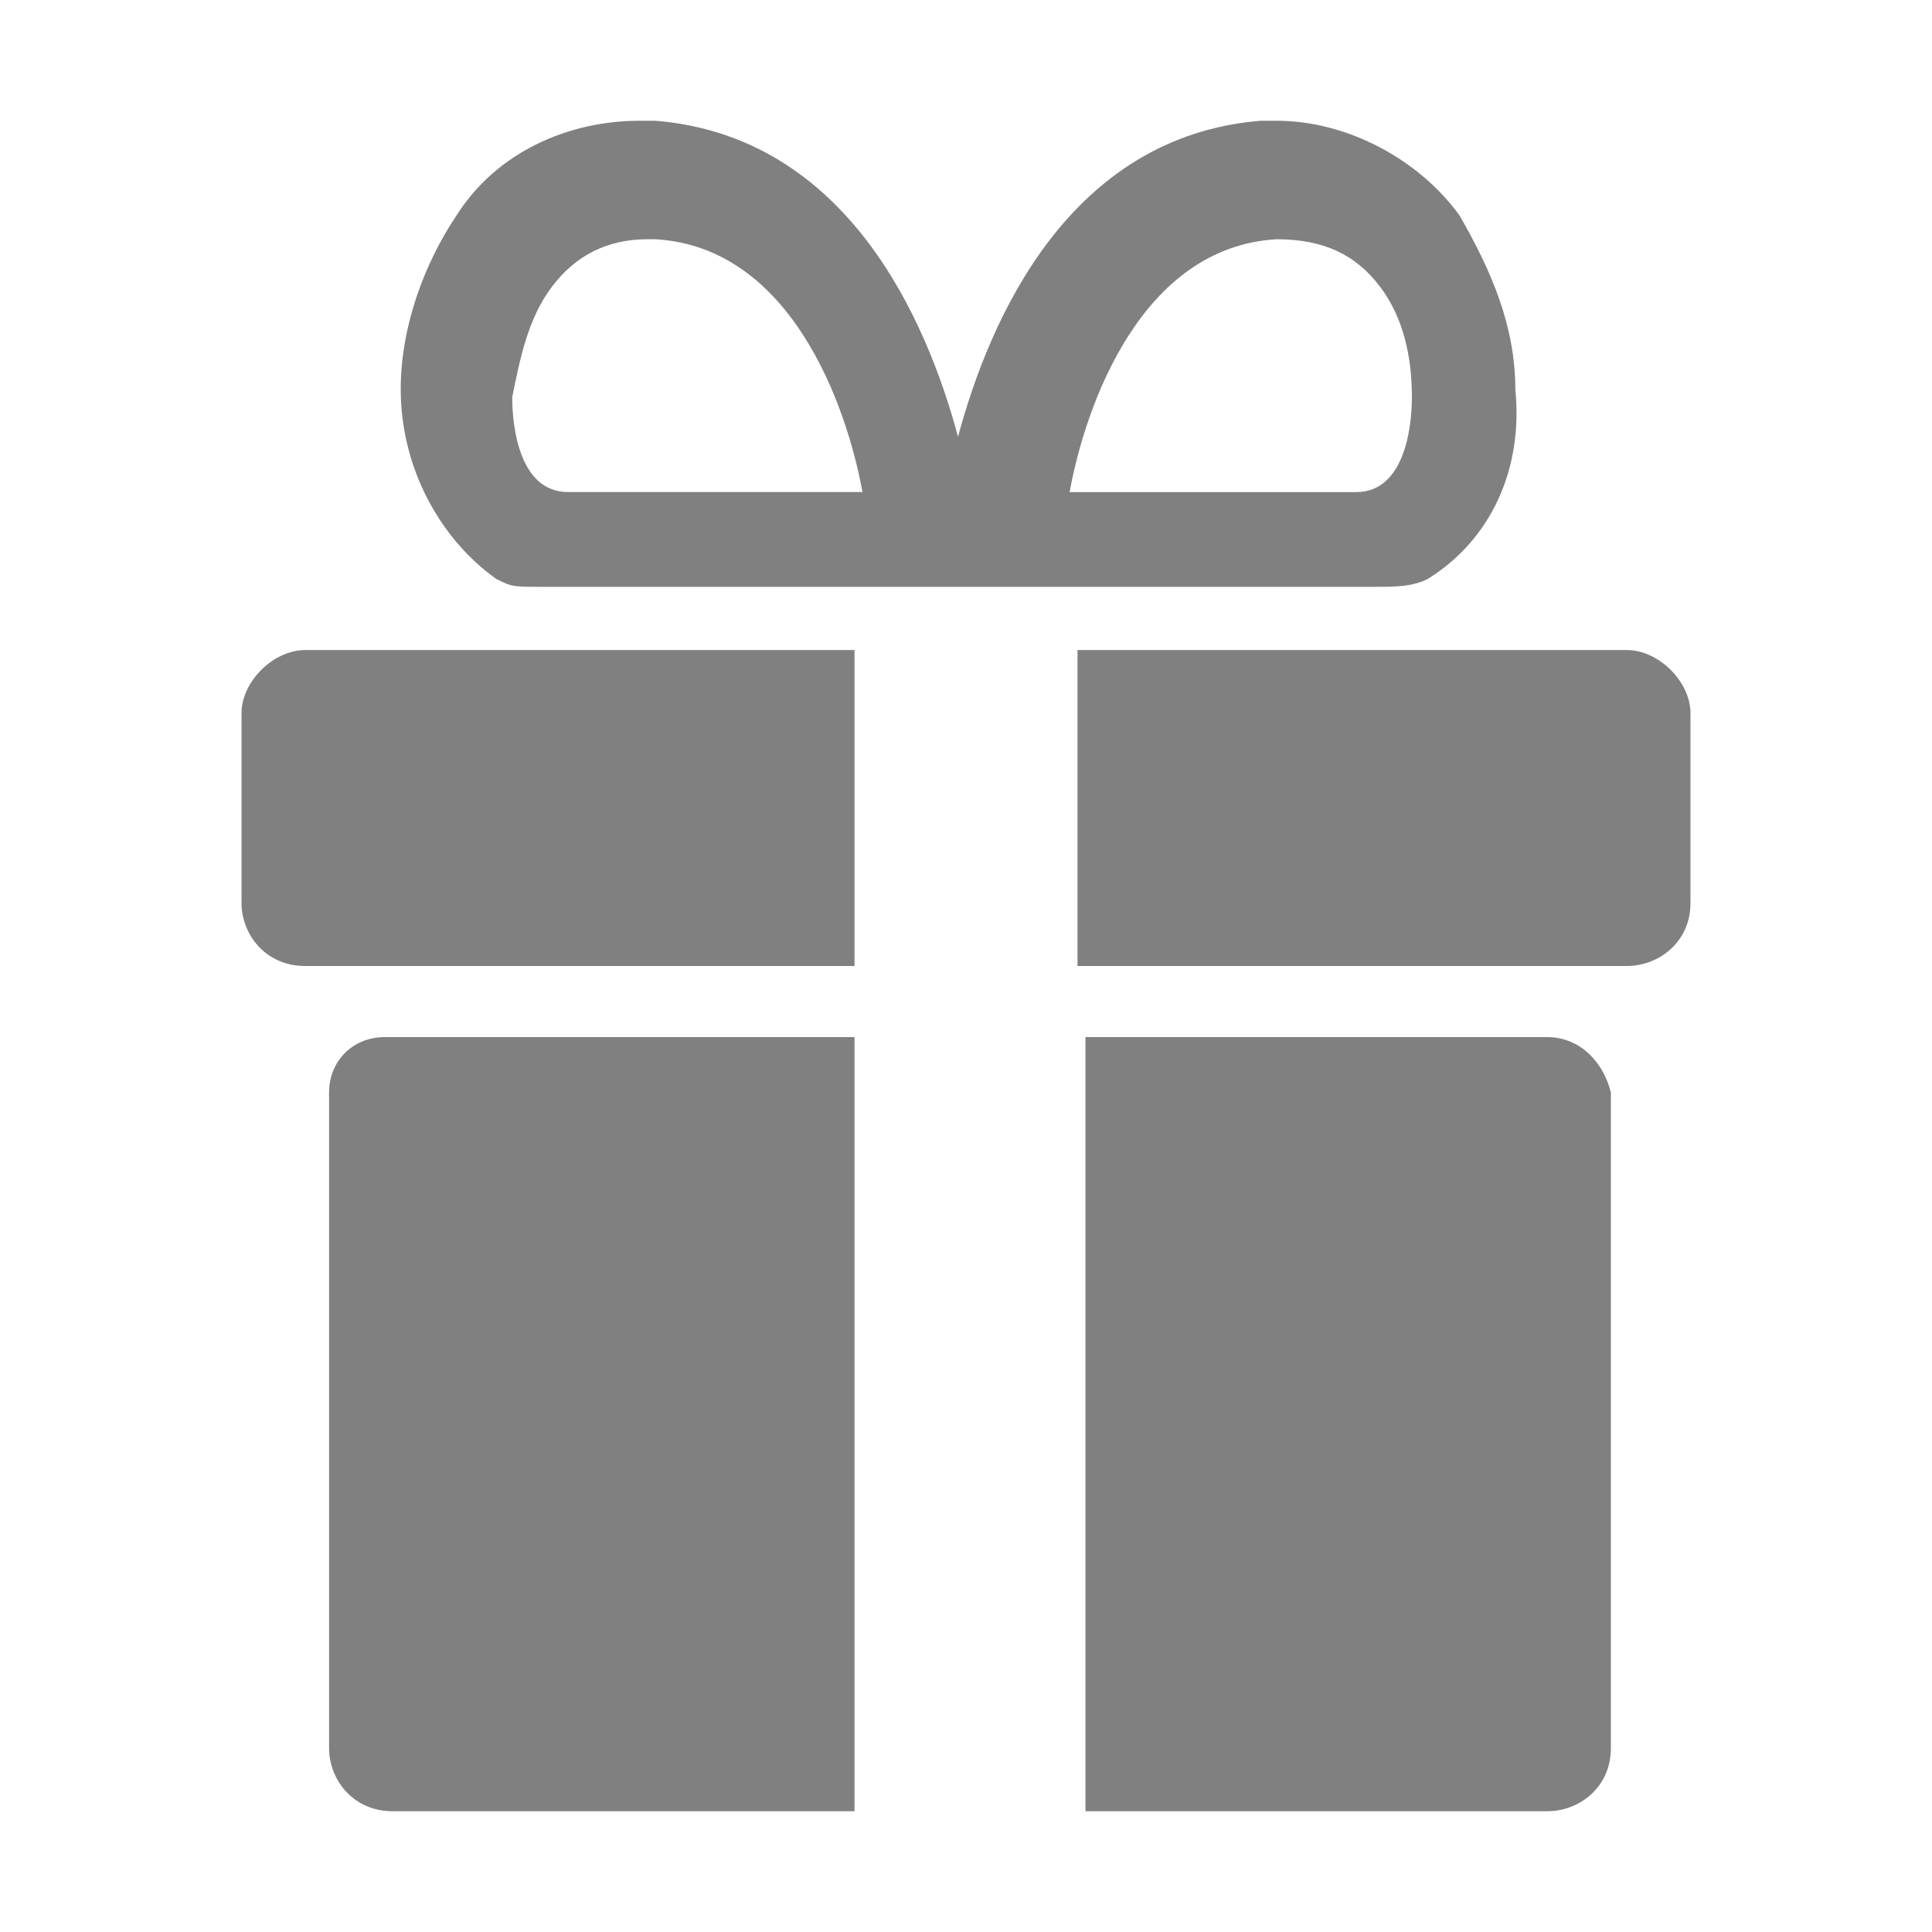 <?xml version="1.0" encoding="utf-8"?>
<!-- Generator: Adobe Illustrator 24.0.1, SVG Export Plug-In . SVG Version: 6.00 Build 0)  -->
<svg version="1.1" id="ic_staking_on" shape-rendering="geometricPrecision"
	 xmlns="http://www.w3.org/2000/svg" xmlns:xlink="http://www.w3.org/1999/xlink" x="0px" y="0px" viewBox="0 0 24 24"
	 style="enable-background:new 0 0 24 24;" xml:space="preserve">
<style type="text/css">
	.st0{fill:none;}
	.st1{fill:#808080;}
</style>
<path id="Rectangle_4527" class="st0" d="M0,0h24v24H0V0z"/>
<g id="Path18914">
	<path class="st1" d="M19.22,12.883h-5.736V22.5h5.736c0.396,0,0.791-0.294,0.791-0.785l0,0v-8.145
		C19.912,13.178,19.615,12.883,19.22,12.883z"/>
	<path class="st1" d="M4.088,13.57v8.145c0,0.393,0.297,0.785,0.791,0.785l0,0h5.736v-9.617H4.78
		C4.385,12.883,4.088,13.178,4.088,13.57z"/>
	<path class="st1" d="M3,8.86v2.355C3,11.607,3.297,12,3.791,12h6.824V8.075H3.791
		C3.396,8.075,3,8.467,3,8.86z"/>
	<path class="st1" d="M20.209,8.075h-6.824V12h6.824C20.604,12,21,11.706,21,11.215V8.86
		C21,8.467,20.604,8.075,20.209,8.075z"/>
	<path class="st1" d="M6.165,7.192c0.198,0.098,0.198,0.098,0.593,0.098h10.286c0.297,0,0.494,0,0.692-0.098
		c0.791-0.491,1.187-1.374,1.088-2.355c0-0.785-0.297-1.472-0.692-2.159
		C17.637,1.991,16.747,1.5,15.857,1.5h-0.198c-2.374,0.196-3.363,2.453-3.758,3.925
		C11.505,3.953,10.516,1.696,8.143,1.5h-0.198c-0.89,0-1.78,0.393-2.275,1.178
		C5.275,3.266,4.978,4.051,4.978,4.836C4.978,5.818,5.473,6.701,6.165,7.192z M15.857,2.972
		L15.857,2.972c0.593,0,0.989,0.196,1.286,0.589s0.396,0.883,0.396,1.374
		c0,0.393-0.099,1.178-0.692,1.178h-3.56C13.484,5.033,14.176,3.07,15.857,2.972z M6.857,3.561
		c0.297-0.393,0.692-0.589,1.187-0.589h0.099c1.681,0.098,2.374,2.061,2.571,3.14H7.055
		c-0.593,0-0.692-0.785-0.692-1.178C6.462,4.444,6.56,3.953,6.857,3.561z"/>
</g>
</svg>
